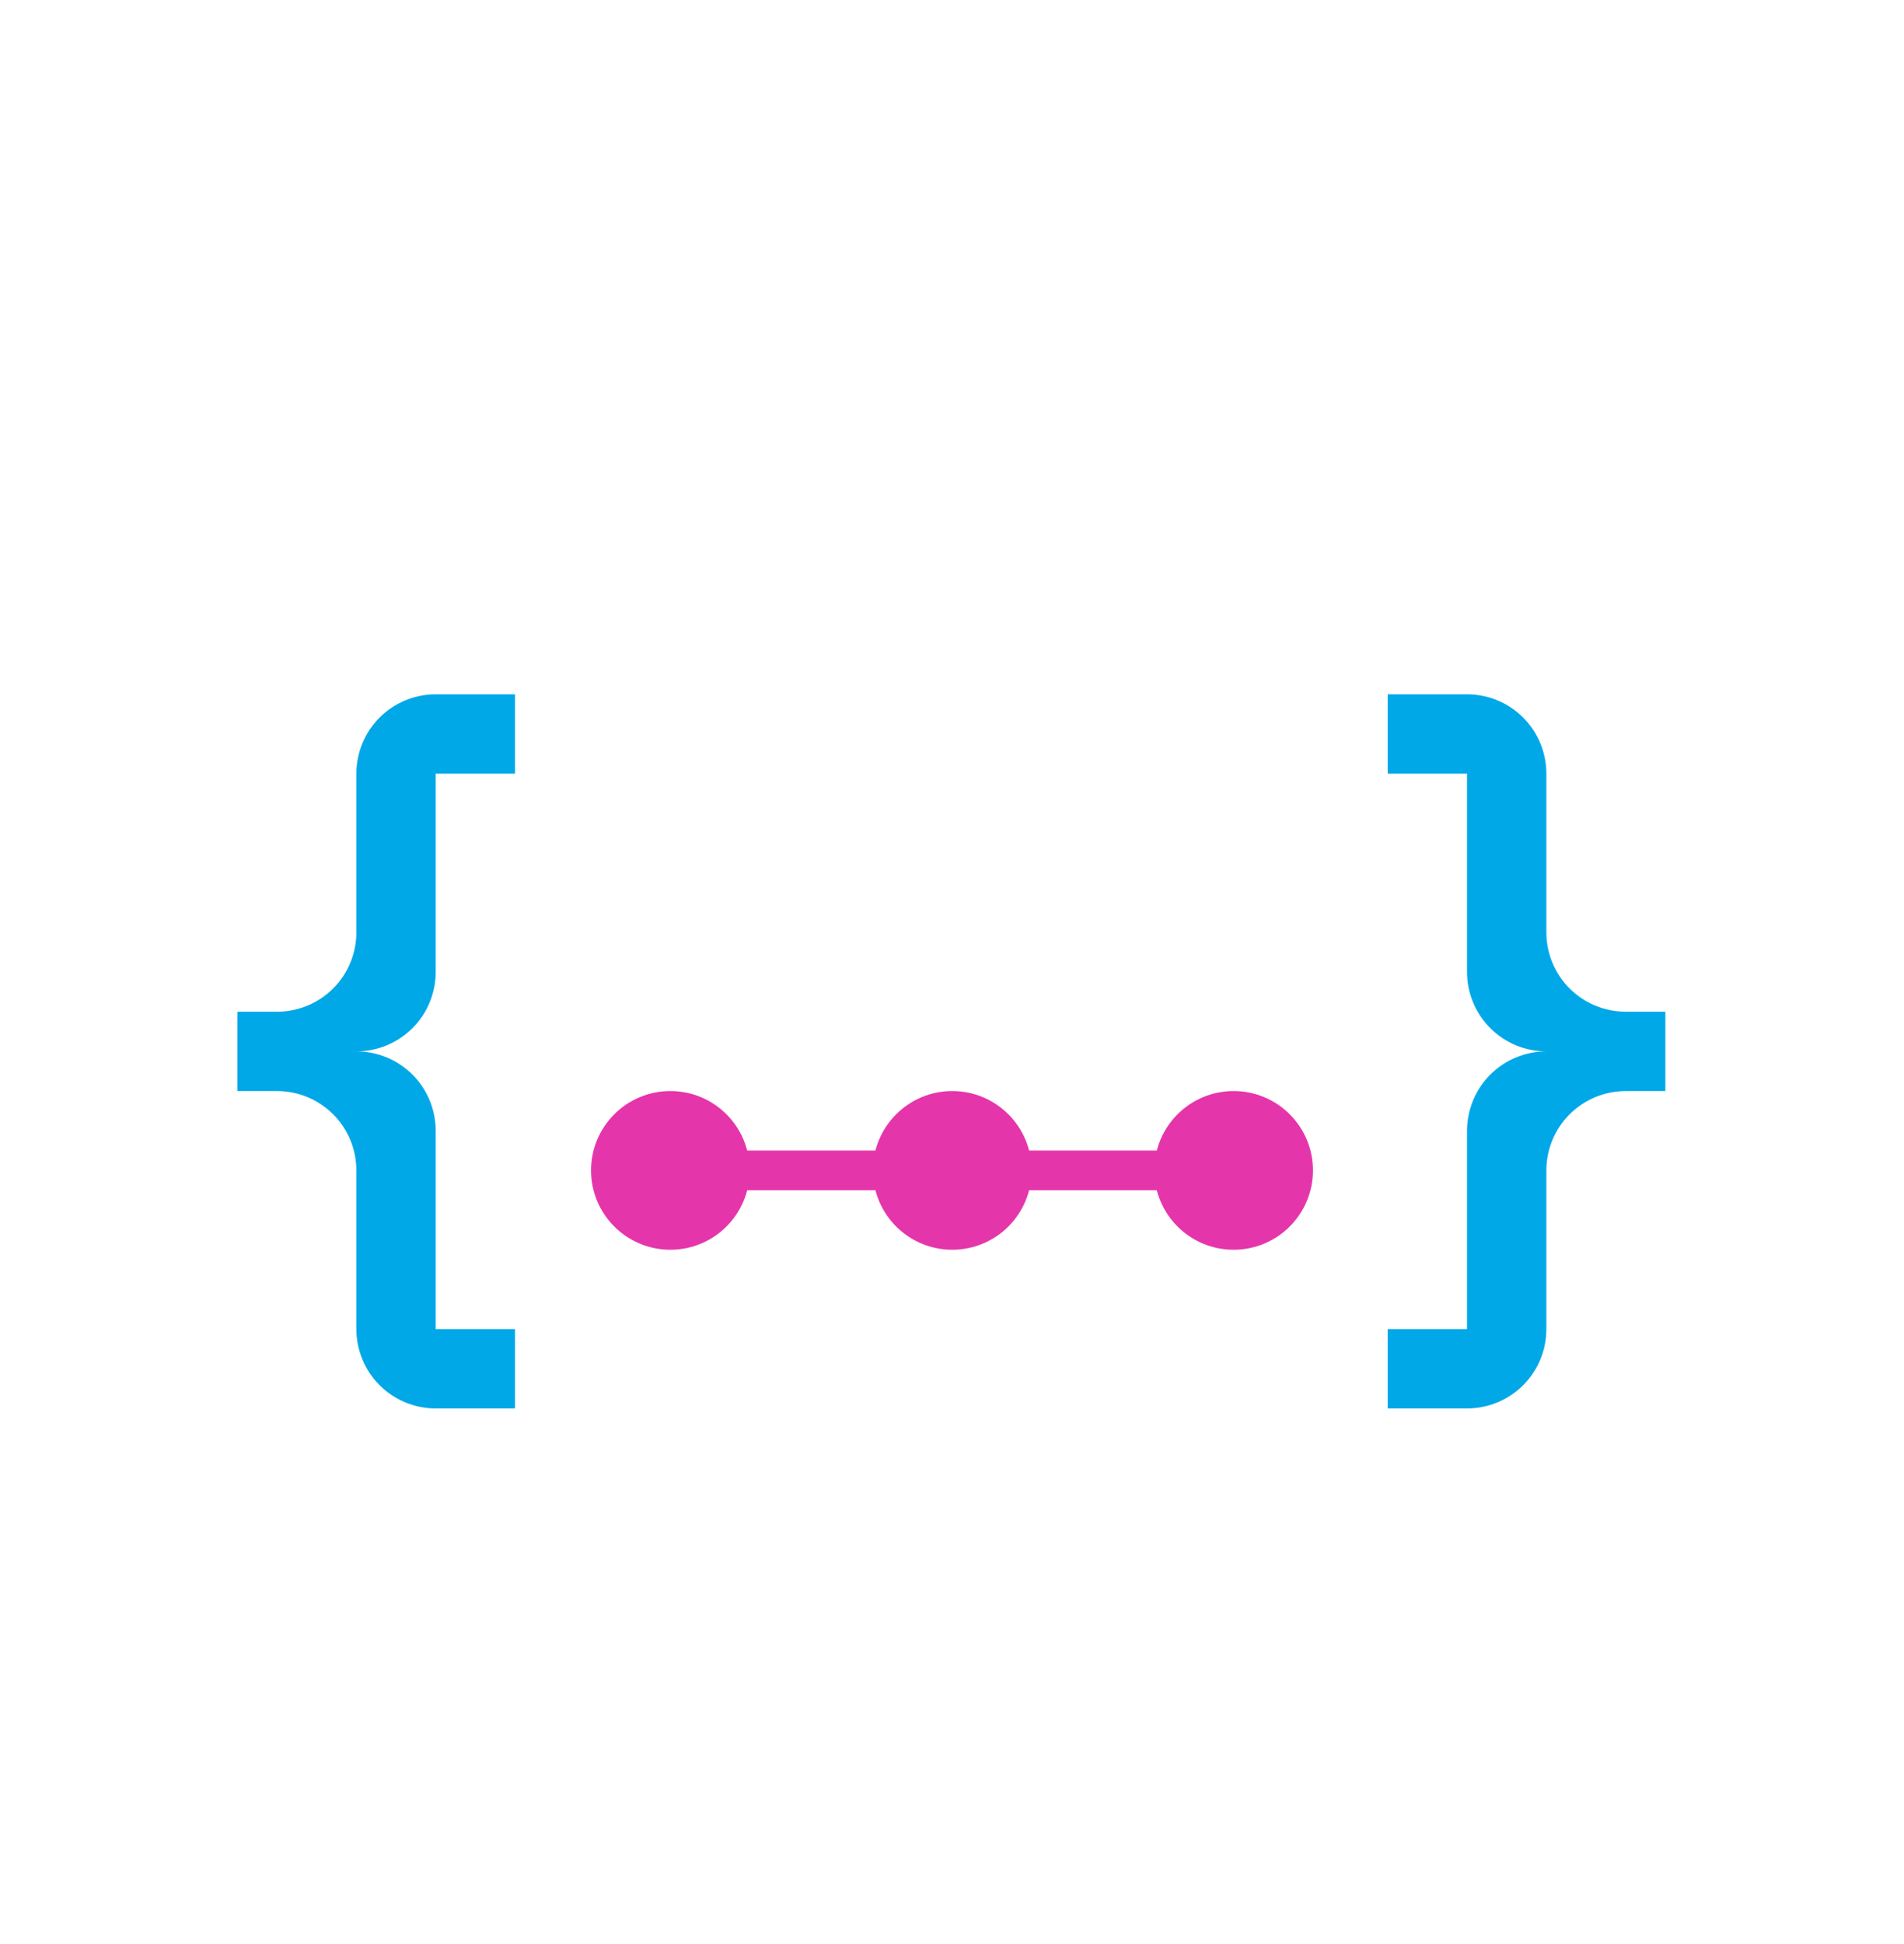 <svg width="48" height="49" viewBox="0 0 48 49" fill="none" xmlns="http://www.w3.org/2000/svg">
<g filter="url(#filter0_d)">
<path d="M16.511 27H29.849V28H16.511V27Z" fill="#E535AB"/>
<path d="M18.9 27.5C18.9 28.605 18.005 29.5 16.9 29.5C15.796 29.5 14.9 28.605 14.9 27.5C14.9 26.395 15.796 25.5 16.9 25.5C18.005 25.5 18.9 26.395 18.9 27.5Z" fill="#E535AB"/>
<path d="M33.1 27.5C33.1 28.605 32.204 29.5 31.1 29.5C29.995 29.5 29.1 28.605 29.1 27.5C29.1 26.395 29.995 25.5 31.1 25.5C32.204 25.5 33.1 26.395 33.1 27.5Z" fill="#E535AB"/>
<path d="M26.007 27.5C26.007 28.605 25.111 29.5 24.007 29.5C22.902 29.5 22.007 28.605 22.007 27.5C22.007 26.395 22.902 25.5 24.007 25.5C25.111 25.5 26.007 26.395 26.007 27.5Z" fill="#E535AB"/>
<path d="M36.984 15.5C37.515 15.5 38.023 15.711 38.399 16.086C38.774 16.461 38.984 16.97 38.984 17.5V21.5C38.984 22.03 39.195 22.539 39.57 22.914C39.945 23.289 40.454 23.5 40.984 23.5H41.984V25.5H40.984C40.454 25.5 39.945 25.711 39.57 26.086C39.195 26.461 38.984 26.97 38.984 27.5V31.5C38.984 32.03 38.774 32.539 38.399 32.914C38.023 33.289 37.515 33.5 36.984 33.5H34.984V31.5H36.984V26.5C36.984 25.97 37.195 25.461 37.57 25.086C37.945 24.711 38.454 24.5 38.984 24.5C38.454 24.5 37.945 24.289 37.57 23.914C37.195 23.539 36.984 23.03 36.984 22.5V17.5H34.984V15.5H36.984Z" fill="#00A8E8"/>
<path d="M9.57 16.086C9.945 15.711 10.454 15.5 10.984 15.5H12.984V17.5H10.984V22.5C10.984 23.03 10.774 23.539 10.399 23.914C10.024 24.289 9.515 24.5 8.984 24.5C9.515 24.5 10.024 24.711 10.399 25.086C10.774 25.461 10.984 25.97 10.984 26.5V31.5H12.984V33.5H10.984C10.454 33.5 9.945 33.289 9.57 32.914C9.195 32.539 8.984 32.03 8.984 31.5V27.5C8.984 26.97 8.774 26.461 8.399 26.086C8.024 25.711 7.515 25.5 6.984 25.5H5.984V23.5H6.984C7.515 23.5 8.024 23.289 8.399 22.914C8.774 22.539 8.984 22.03 8.984 21.5V17.5C8.984 16.97 9.195 16.461 9.57 16.086Z" fill="#00A8E8"/>
</g>
<defs>
<filter id="filter0_d" x="-4" y="-1.5" width="56" height="56" filterUnits="userSpaceOnUse" color-interpolation-filters="sRGB">
<feFlood flood-opacity="0" result="BackgroundImageFix"/>
<feColorMatrix in="SourceAlpha" type="matrix" values="0 0 0 0 0 0 0 0 0 0 0 0 0 0 0 0 0 0 127 0"/>
<feOffset dy="2"/>
<feGaussianBlur stdDeviation="2"/>
<feColorMatrix type="matrix" values="0 0 0 0 0 0 0 0 0 0 0 0 0 0 0 0 0 0 0.25 0"/>
<feBlend mode="normal" in2="BackgroundImageFix" result="effect1_dropShadow"/>
<feBlend mode="normal" in="SourceGraphic" in2="effect1_dropShadow" result="shape"/>
</filter>
</defs>
</svg>
